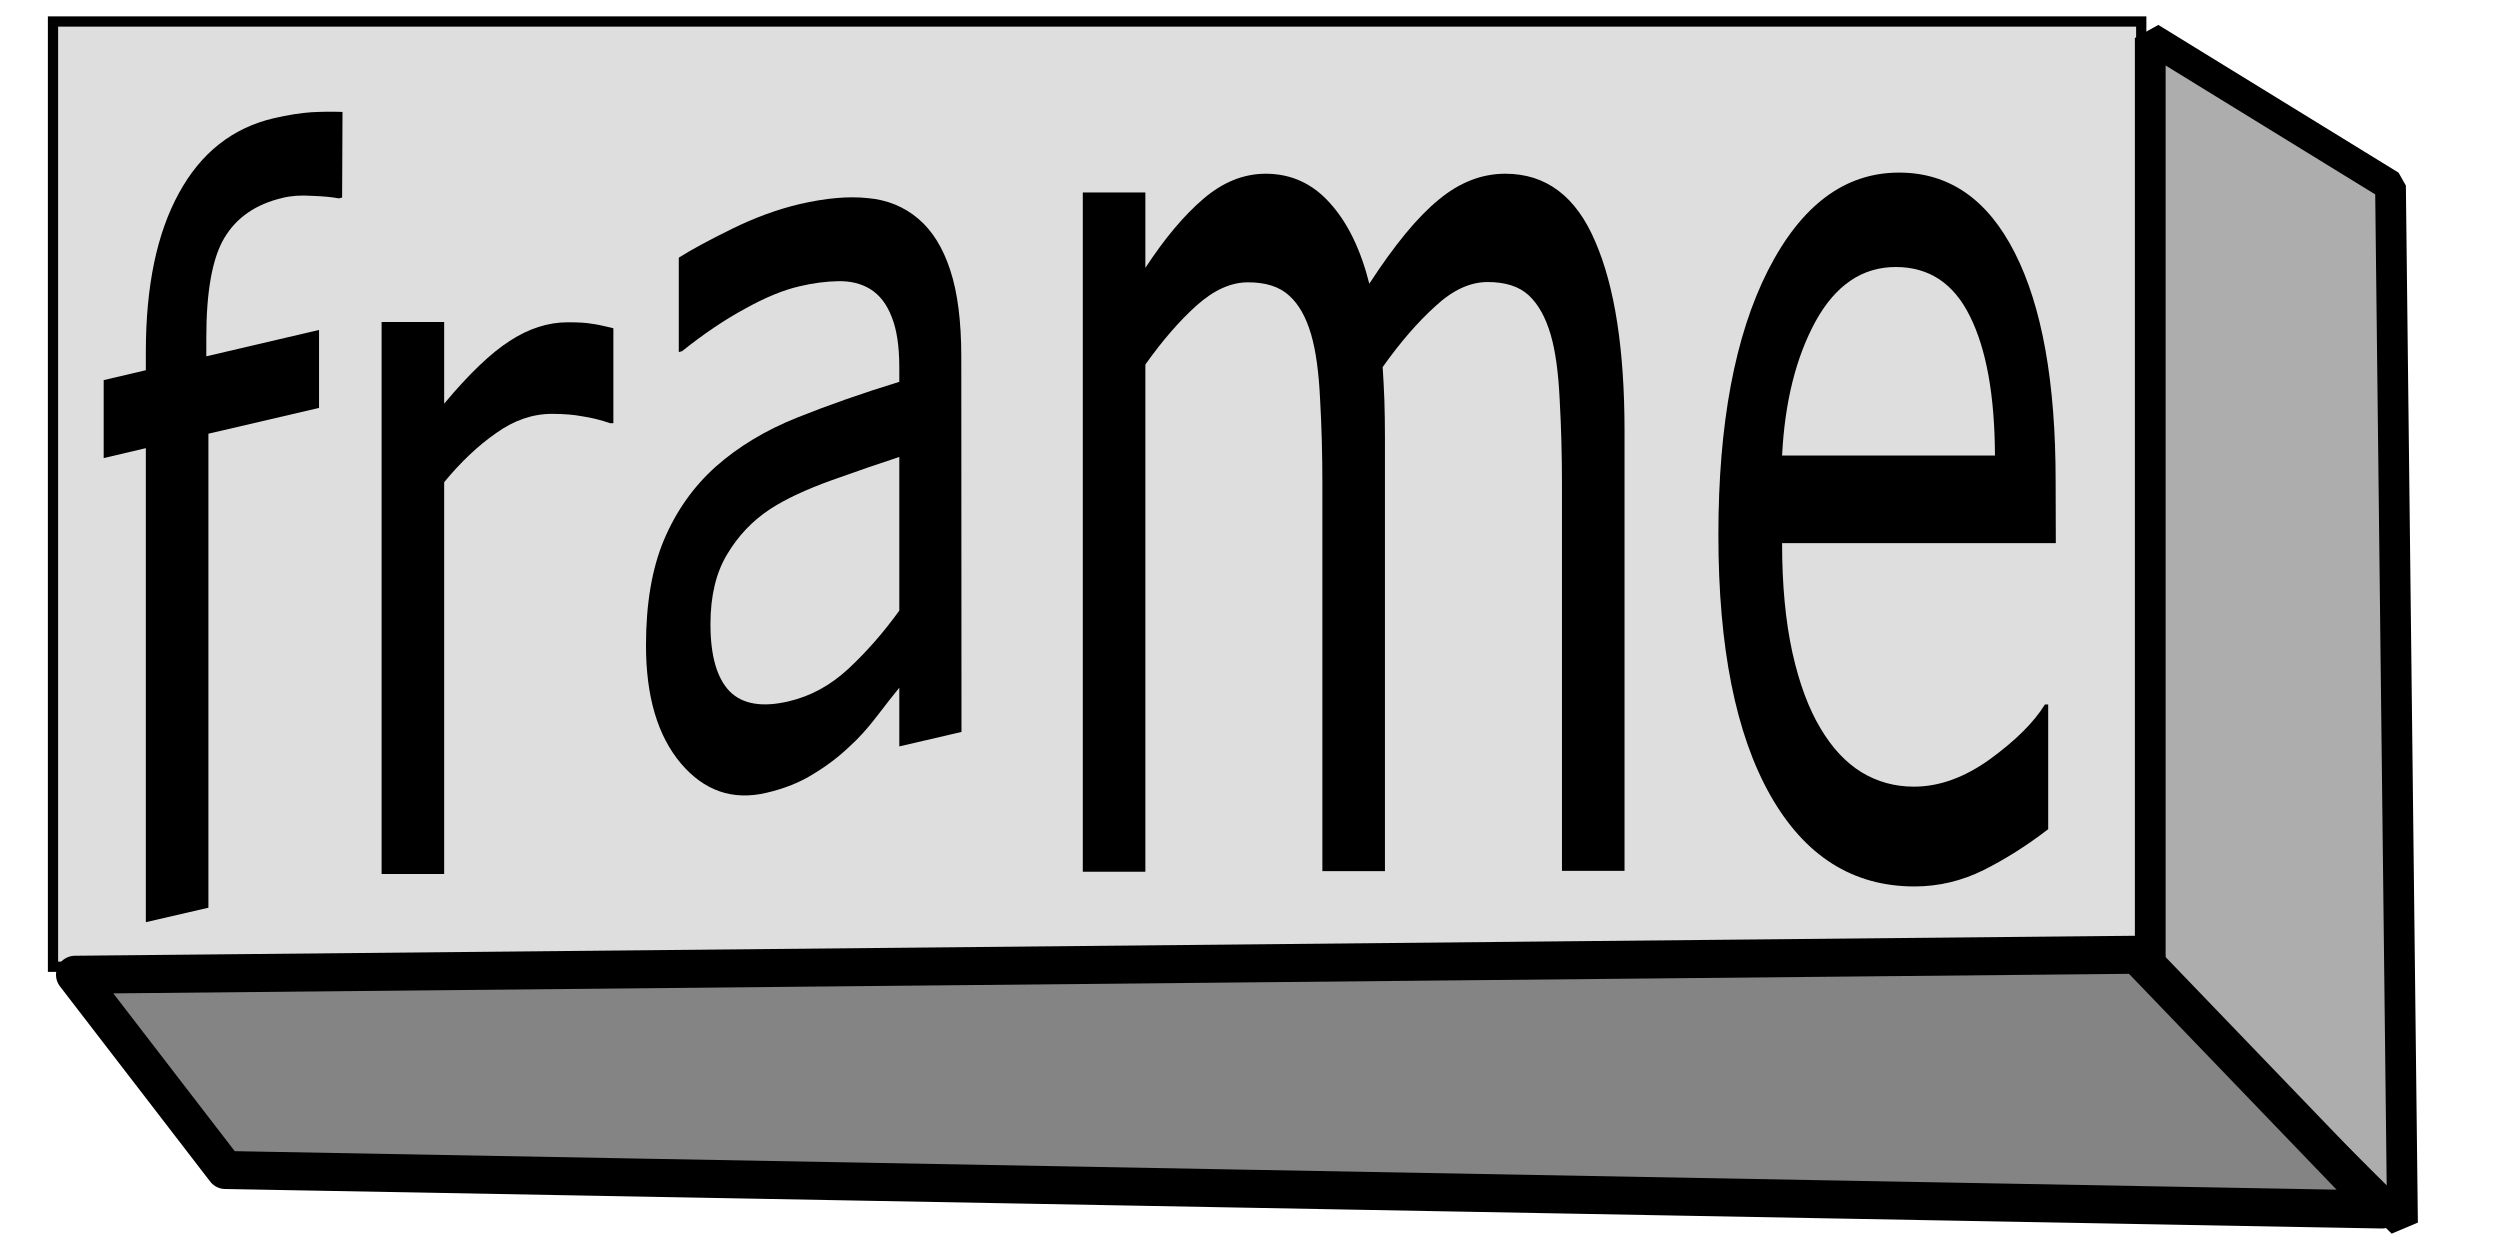 <?xml version="1.0" encoding="UTF-8" standalone="no"?>
<svg
   xmlns:dc="http://purl.org/dc/elements/1.1/"
   xmlns:cc="http://creativecommons.org/ns#"
   xmlns:rdf="http://www.w3.org/1999/02/22-rdf-syntax-ns#"
   xmlns:svg="http://www.w3.org/2000/svg"
   xmlns="http://www.w3.org/2000/svg"
   xmlns:sodipodi="http://sodipodi.sourceforge.net/DTD/sodipodi-0.dtd"
   xmlns:inkscape="http://www.inkscape.org/namespaces/inkscape"
   width="10mm"
   height="5mm"
   viewBox="0 0 10 5"
   version="1.1"
   id="svg890"
   inkscape:version="1.0.1 (c497b03c, 2020-09-10)"
   sodipodi:docname="blank-clock-mode-frame.svg">
  <defs
     id="defs884" />
  <sodipodi:namedview
     id="base"
     pagecolor="#ffffff"
     bordercolor="#666666"
     borderopacity="1.0"
     inkscape:pageopacity="0.0"
     inkscape:pageshadow="2"
     inkscape:zoom="7.919596"
     inkscape:cx="21.273995"
     inkscape:cy="-3.2245175"
     inkscape:document-units="mm"
     inkscape:current-layer="text1460"
     showgrid="false"
     units="mm"
     inkscape:window-width="1440"
     inkscape:window-height="855"
     inkscape:window-x="0"
     inkscape:window-y="23"
     inkscape:window-maximized="1"
     inkscape:snap-global="false"
     inkscape:document-rotation="0" />
  <g
     inkscape:label="Layer 1"
     inkscape:groupmode="layer"
     id="layer1"
     transform="translate(0,-292)">
    <g
       aria-label="rst"
       style="font-style:normal;font-weight:normal;font-size:6.296px;line-height:1.25;font-family:sans-serif;letter-spacing:0px;word-spacing:0px;fill:#000000;fill-opacity:1;stroke:none;stroke-width:0.157"
       id="text1460">
      <rect
         style="fill:#dedede;fill-opacity:1;stroke:#000000;stroke-width:0.041;stroke-opacity:1"
         id="rect2390"
         width="8.353"
         height="3.781"
         x="0.212"
         y="292.086" />
      <path
         style="fill:#adadad;fill-opacity:1;stroke:#000000;stroke-width:0.123;stroke-linecap:butt;stroke-linejoin:bevel;stroke-miterlimit:4;stroke-dasharray:none;stroke-opacity:1"
         d="m 8.601,292.152 0.961,0.591 0.048,4.148 -1.009,-1.003 z"
         id="path2394"
         inkscape:connector-curvature="0"
         sodipodi:nodetypes="ccccc" />
      <path
         style="fill:#848484;fill-opacity:1;stroke:#000000;stroke-width:0.152;stroke-linecap:butt;stroke-linejoin:round;stroke-miterlimit:4;stroke-dasharray:none;stroke-opacity:1"
         d="m 0.3,295.899 0.601,0.781 8.627,0.158 -0.98,-1.019 z"
         id="path2396"
         inkscape:connector-curvature="0"
         sodipodi:nodetypes="ccccc" />
      <g
         aria-label="frame"
         transform="matrix(0.763,0,0,1.134,0.343,13.029)"
         id="text1621"
         style="font-style:normal;font-weight:normal;font-size:3.57px;line-height:1.25;font-family:sans-serif;fill:#000000;fill-opacity:1;stroke:none;stroke-width:0.014">
        <path
           d="m 1.344,246.703 -0.017,0.003 q -0.054,-0.007 -0.141,-0.009 -0.087,-0.004 -0.153,0.007 -0.211,0.033 -0.307,0.142 -0.094,0.107 -0.094,0.351 v 0.066 l 0.591,-0.093 v 0.275 l -0.58,0.091 v 1.672 l -0.328,0.051 v -1.672 l -0.221,0.035 v -0.275 l 0.221,-0.035 v -0.065 q 0,-0.347 0.173,-0.559 0.173,-0.214 0.499,-0.265 0.11,-0.017 0.197,-0.021 0.089,-0.003 0.162,-10e-4 z"
           style="stroke-width:0.014"
           id="path1728" />
        <path
           d="m 2.766,247.499 h -0.017 q -0.073,-0.017 -0.143,-0.024 -0.068,-0.009 -0.162,-0.009 -0.152,0 -0.293,0.068 -0.141,0.066 -0.272,0.173 v 1.382 H 1.551 v -1.947 h 0.328 v 0.288 q 0.195,-0.157 0.343,-0.221 0.15,-0.066 0.305,-0.066 0.085,0 0.124,0.005 0.038,0.003 0.115,0.016 z"
           style="stroke-width:0.014"
           id="path1730" />
        <path
           d="m 4.591,248.588 -0.326,0.051 v -0.207 q -0.044,0.036 -0.119,0.102 -0.073,0.064 -0.143,0.106 -0.082,0.053 -0.188,0.096 -0.106,0.045 -0.249,0.067 -0.263,0.041 -0.446,-0.104 -0.183,-0.146 -0.183,-0.416 0,-0.221 0.094,-0.372 0.096,-0.153 0.272,-0.259 0.178,-0.106 0.427,-0.173 0.249,-0.067 0.535,-0.126 v -0.051 q 0,-0.112 -0.04,-0.178 -0.038,-0.067 -0.112,-0.098 -0.07,-0.029 -0.167,-0.028 -0.098,0.001 -0.204,0.018 -0.129,0.02 -0.288,0.08 -0.159,0.058 -0.328,0.149 l -0.017,0.003 v -0.333 q 0.096,-0.041 0.277,-0.101 0.181,-0.06 0.357,-0.088 0.206,-0.032 0.357,-0.021 0.153,0.009 0.265,0.073 0.11,0.063 0.167,0.181 0.058,0.118 0.058,0.306 z m -0.326,-0.428 v -0.542 q -0.15,0.033 -0.354,0.082 -0.202,0.049 -0.321,0.101 -0.141,0.062 -0.228,0.161 -0.087,0.097 -0.087,0.246 0,0.167 0.101,0.237 0.101,0.068 0.309,0.035 0.173,-0.027 0.315,-0.116 0.143,-0.09 0.265,-0.204 z"
           style="stroke-width:0.014"
           id="path1732" />
        <path
           d="M 8.067,249.078 H 7.739 v -1.364 q 0,-0.154 -0.012,-0.298 -0.01,-0.144 -0.047,-0.229 -0.04,-0.092 -0.115,-0.139 -0.075,-0.047 -0.216,-0.047 -0.138,0 -0.275,0.086 -0.138,0.084 -0.275,0.214 0.005,0.049 0.009,0.116 0.003,0.064 0.003,0.129 v 1.533 H 6.483 v -1.364 q 0,-0.159 -0.012,-0.3 -0.01,-0.144 -0.047,-0.229 -0.04,-0.092 -0.115,-0.137 -0.075,-0.047 -0.216,-0.047 -0.134,0 -0.27,0.082 -0.134,0.081 -0.268,0.208 v 1.789 h -0.328 v -2.396 h 0.328 v 0.266 q 0.153,-0.157 0.305,-0.244 0.153,-0.088 0.326,-0.088 0.199,0 0.336,0.103 0.139,0.103 0.207,0.285 0.199,-0.206 0.363,-0.296 0.164,-0.092 0.35,-0.092 0.321,0 0.472,0.24 0.153,0.238 0.153,0.667 z"
           style="stroke-width:0.016"
           id="path1734" />
        <path
           d="M 10.328,247.922 H 8.893 q 0,0.221 0.054,0.386 0.054,0.163 0.148,0.268 0.091,0.103 0.214,0.154 0.125,0.051 0.275,0.051 0.199,0 0.399,-0.097 0.202,-0.099 0.288,-0.193 h 0.017 v 0.44 q -0.166,0.086 -0.338,0.144 -0.173,0.058 -0.363,0.058 -0.485,0 -0.756,-0.322 -0.272,-0.324 -0.272,-0.918 0,-0.588 0.26,-0.933 0.261,-0.345 0.687,-0.345 0.394,0 0.607,0.283 0.214,0.283 0.214,0.804 z m -0.319,-0.309 q -0.002,-0.317 -0.131,-0.491 -0.127,-0.174 -0.389,-0.174 -0.263,0 -0.42,0.191 -0.155,0.191 -0.176,0.474 z"
           style="stroke-width:0.016"
           id="path1736" />
      </g>
      <g
         aria-label="scan"
         transform="scale(0.863,1.159)"
         id="text1665"
         style="font-style:normal;font-weight:normal;font-size:4.117px;line-height:1.25;font-family:sans-serif;fill:#000000;fill-opacity:1;stroke:none;stroke-width:0.016" />
    </g>
  </g>
</svg>
